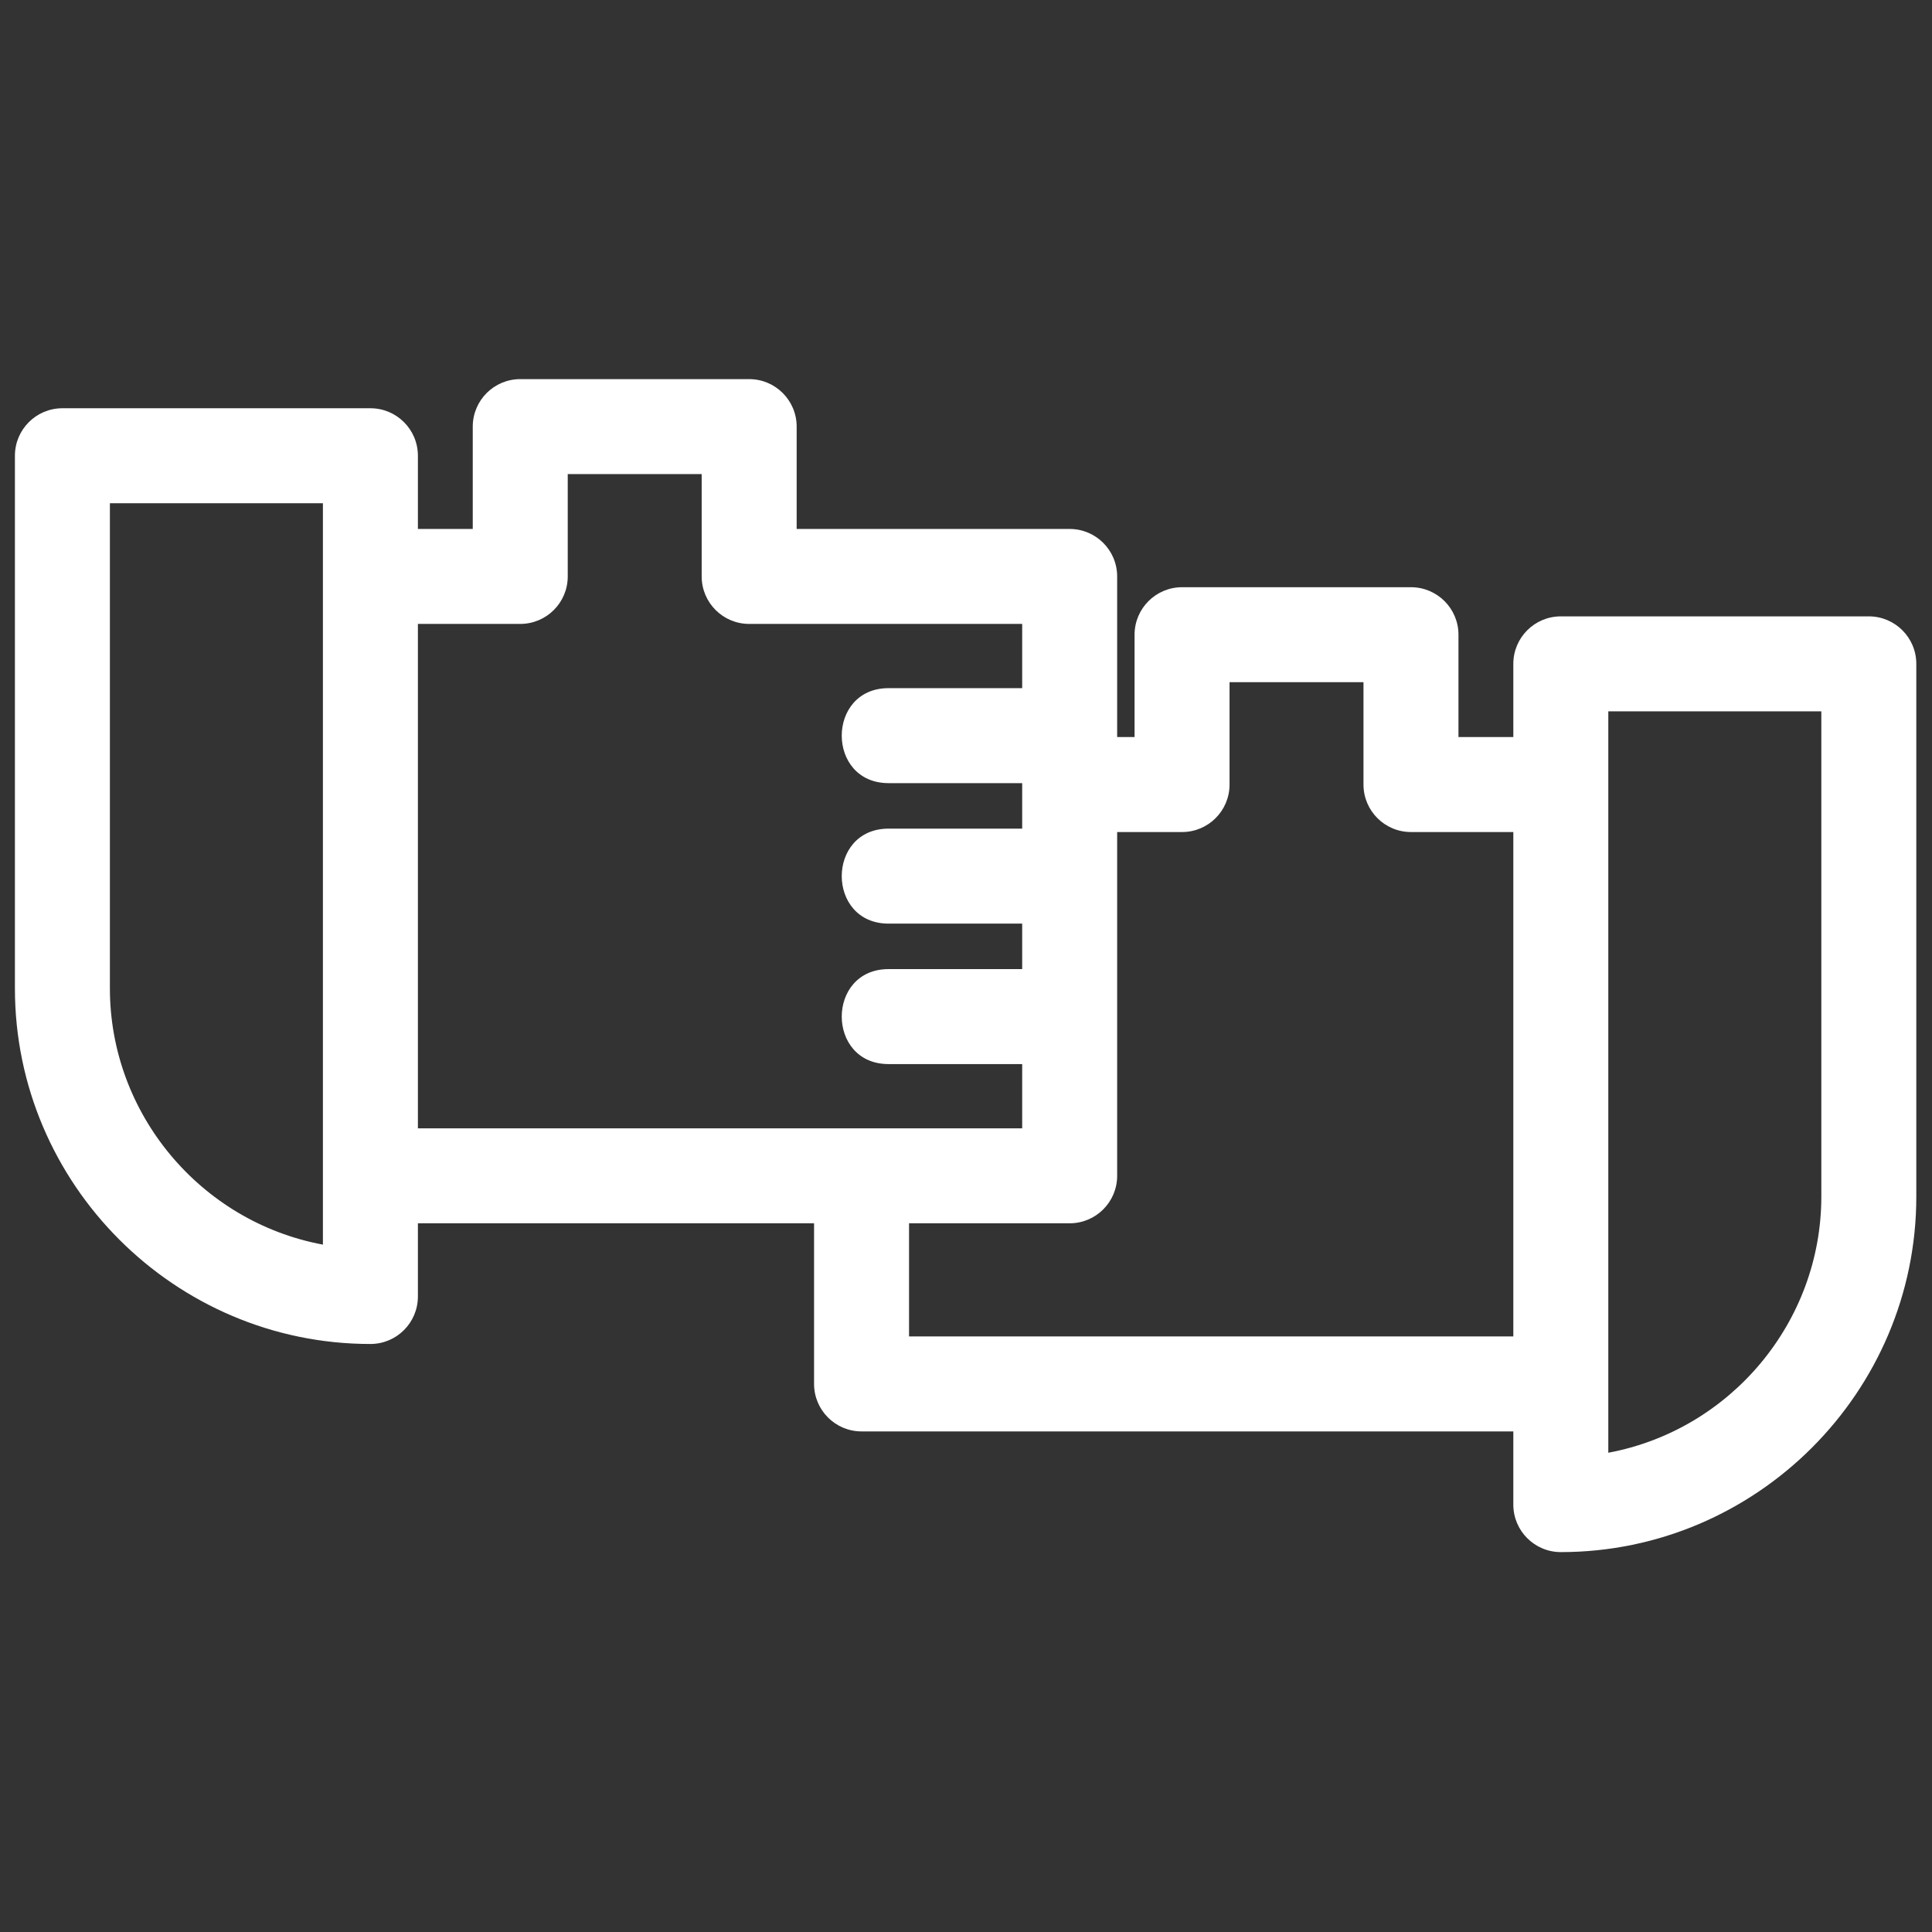 <svg width="847" height="847" viewBox="0 0 847 847" fill="none" xmlns="http://www.w3.org/2000/svg">
<rect x="0" y="0" width="847" height="847" fill="#333333" stroke="none"/>
<path d="M27.36 178.98H162.39C173.89 178.98 183.21 188.3 183.21 199.8V231.9H207.26V187.03C207.26 175.53 216.58 166.21 228.08 166.21H328.44C339.94 166.21 349.26 175.53 349.26 187.03V231.9H468.95C480.44 231.9 489.77 241.22 489.77 252.72V323.13H497.4V278.26C497.4 266.77 506.72 257.44 518.22 257.44H618.58C630.08 257.44 639.4 266.77 639.4 278.26V323.13H663.45V291.04C663.45 279.54 672.77 270.22 684.27 270.22H819.3C830.8 270.22 840.12 279.54 840.12 291.04V524.6C840.12 610.36 770.03 680.45 684.27 680.45C672.77 680.45 663.45 671.13 663.45 659.63V627.54H377.71C366.22 627.54 356.89 618.21 356.89 606.72V536.3H183.21V568.39C183.21 579.89 173.89 589.21 162.39 589.21C76.63 589.21 6.54 519.13 6.54 433.36V199.8C6.54 188.3 15.86 178.98 27.36 178.98V178.98ZM448.13 343.33H389.56C362.18 343.33 362.18 301.69 389.56 301.69H448.13V273.53H328.44C316.95 273.53 307.62 264.21 307.62 252.72V207.84H248.9V252.72C248.9 264.21 239.58 273.53 228.08 273.53H183.21V494.66H448.13V466.5H389.56C362.18 466.5 362.18 424.86 389.56 424.86H448.13V404.92H389.56C362.18 404.92 362.18 363.28 389.56 363.28H448.13V343.33ZM489.77 364.77C489.77 415.01 489.77 465.24 489.77 515.48C489.77 526.98 480.44 536.3 468.95 536.3H398.53V585.9H663.45V364.77H618.58C607.08 364.77 597.76 355.45 597.76 343.95V299.08H539.04V343.95C539.04 355.45 529.71 364.77 518.22 364.77H489.77V364.77ZM798.48 311.85H705.09V636.89C758.83 626.87 798.48 579.46 798.48 524.6V311.85V311.85ZM141.57 220.62H48.18V433.36C48.18 488.22 87.83 535.63 141.57 545.65V252.72V220.62V220.62Z" fill="white"/>
</svg>
